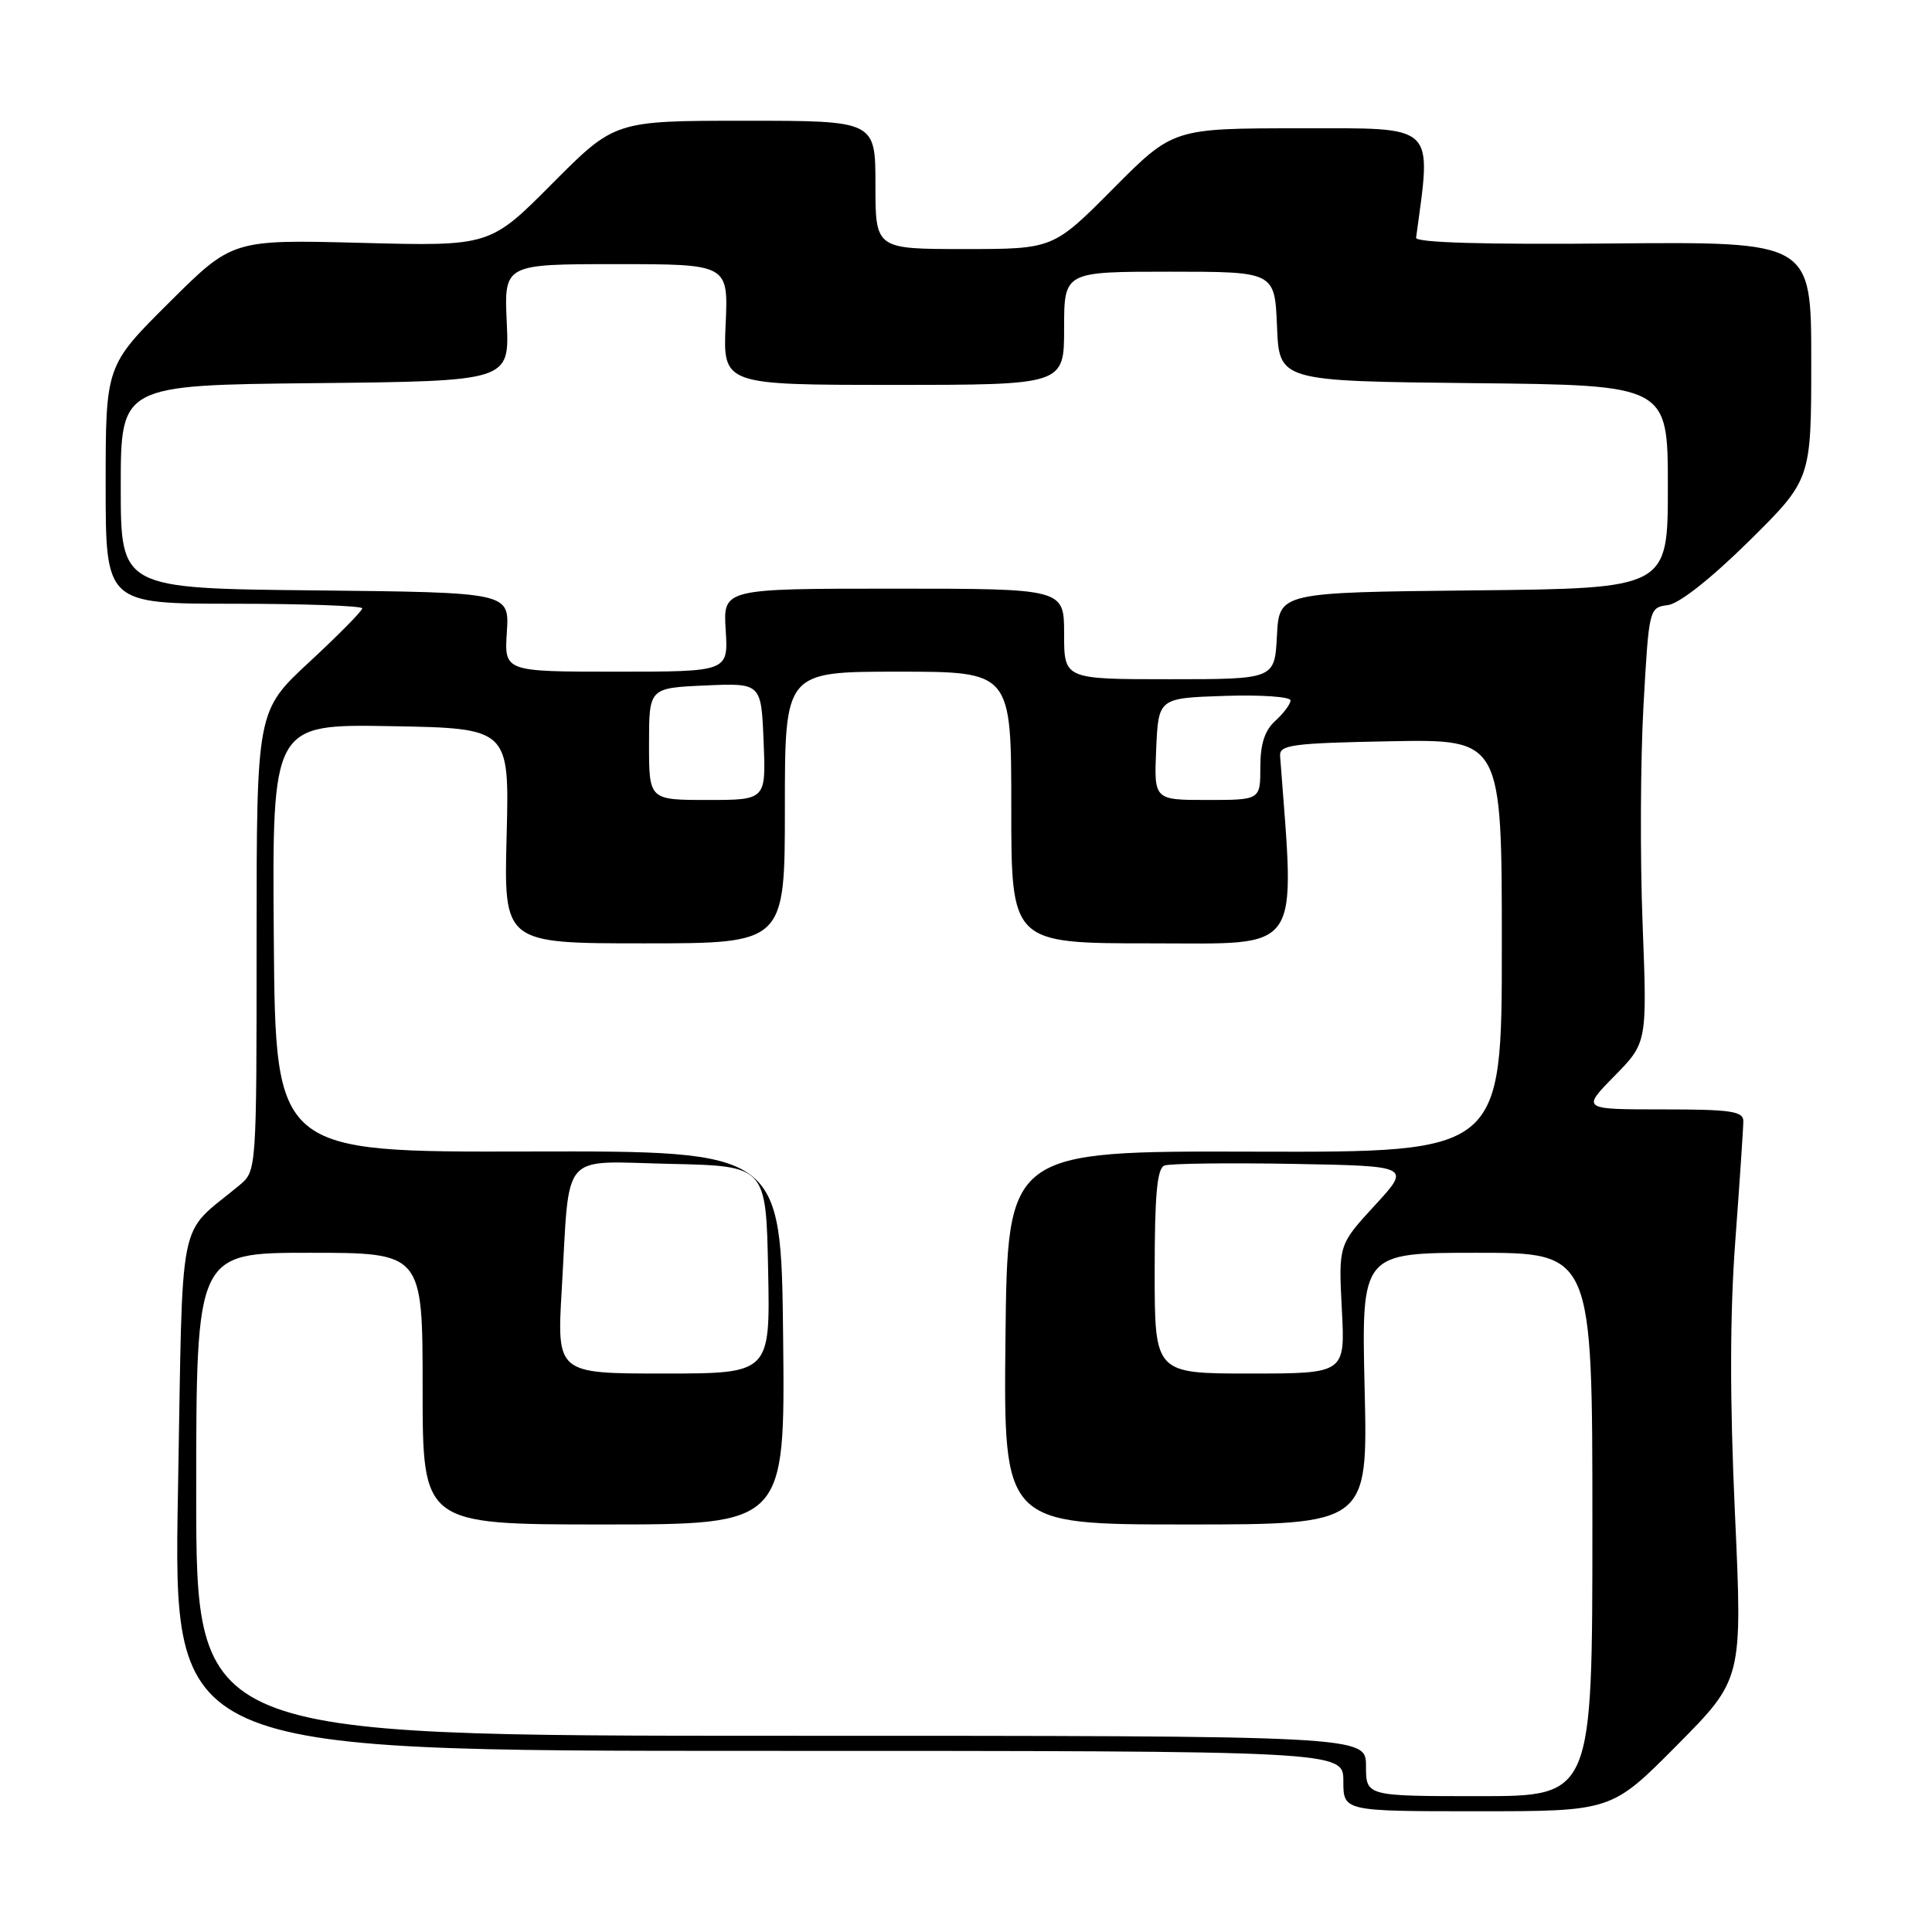 <?xml version="1.0" encoding="UTF-8" standalone="no"?>
<!DOCTYPE svg PUBLIC "-//W3C//DTD SVG 1.1//EN" "http://www.w3.org/Graphics/SVG/1.1/DTD/svg11.dtd" >
<svg xmlns="http://www.w3.org/2000/svg" xmlns:xlink="http://www.w3.org/1999/xlink" version="1.1" viewBox="0 0 256 256">
 <g >
 <path fill="currentColor"
d=" M 222.21 231.25 C 230.89 222.50 230.89 222.50 229.89 200.56 C 229.20 185.46 229.21 174.17 229.94 164.37 C 230.52 156.54 231.00 149.42 231.00 148.56 C 231.00 147.24 229.33 147.00 220.29 147.00 C 209.58 147.00 209.58 147.00 213.92 142.58 C 218.26 138.16 218.26 138.16 217.65 122.33 C 217.31 113.62 217.37 100.65 217.77 93.50 C 218.49 80.61 218.52 80.50 221.00 80.18 C 222.52 79.98 226.72 76.66 231.75 71.70 C 240.00 63.54 240.00 63.54 240.00 47.79 C 240.00 32.03 240.00 32.03 213.75 32.26 C 196.69 32.42 187.55 32.15 187.64 31.50 C 189.70 16.24 190.50 17.00 172.31 17.00 C 155.45 17.00 155.45 17.00 147.50 25.00 C 139.55 33.00 139.55 33.00 127.77 33.00 C 116.00 33.00 116.00 33.00 116.00 24.50 C 116.00 16.00 116.00 16.00 98.73 16.00 C 81.46 16.00 81.46 16.00 73.19 24.31 C 64.92 32.63 64.92 32.63 47.86 32.18 C 30.80 31.74 30.80 31.74 22.40 40.10 C 14.00 48.46 14.00 48.46 14.00 64.23 C 14.00 80.00 14.00 80.00 31.00 80.00 C 40.35 80.00 48.00 80.28 48.00 80.61 C 48.00 80.95 44.85 84.14 41.00 87.71 C 34.00 94.19 34.00 94.19 34.00 124.67 C 34.00 155.06 33.99 155.16 31.75 157.03 C 23.38 164.02 24.27 159.61 23.58 197.75 C 22.97 232.00 22.97 232.00 100.48 232.00 C 178.00 232.00 178.00 232.00 178.00 236.00 C 178.00 240.00 178.00 240.00 195.77 240.00 C 213.54 240.00 213.54 240.00 222.21 231.25 Z  M 181.00 234.00 C 181.00 230.00 181.00 230.00 103.50 230.00 C 26.00 230.00 26.00 230.00 26.00 198.00 C 26.00 166.00 26.00 166.00 41.00 166.00 C 56.00 166.00 56.00 166.00 56.00 184.00 C 56.00 202.00 56.00 202.00 80.02 202.00 C 104.03 202.00 104.03 202.00 103.77 177.25 C 103.50 152.50 103.50 152.50 70.00 152.58 C 36.50 152.67 36.50 152.67 36.28 124.31 C 36.06 95.95 36.06 95.95 51.78 96.22 C 67.50 96.50 67.50 96.50 67.13 110.75 C 66.76 125.00 66.76 125.00 85.38 125.00 C 104.00 125.00 104.00 125.00 104.00 107.00 C 104.00 89.00 104.00 89.00 119.00 89.00 C 134.00 89.00 134.00 89.00 134.00 107.00 C 134.00 125.00 134.00 125.00 152.60 125.00 C 172.78 125.00 171.61 126.70 169.62 100.17 C 169.51 98.69 171.21 98.47 184.25 98.22 C 199.00 97.95 199.00 97.95 199.00 125.32 C 199.00 152.69 199.00 152.69 166.25 152.60 C 133.50 152.50 133.50 152.50 133.23 177.25 C 132.97 202.00 132.97 202.00 157.11 202.00 C 181.25 202.00 181.25 202.00 180.82 184.00 C 180.40 166.00 180.40 166.00 195.70 166.00 C 211.00 166.00 211.00 166.00 211.00 202.00 C 211.00 238.00 211.00 238.00 196.00 238.00 C 181.00 238.00 181.00 238.00 181.00 234.00 Z  M 74.44 170.75 C 75.53 152.21 74.06 153.90 88.84 154.22 C 101.50 154.50 101.50 154.50 101.78 168.25 C 102.06 182.00 102.06 182.00 87.92 182.00 C 73.78 182.00 73.78 182.00 74.44 170.75 Z  M 153.00 168.47 C 153.00 158.34 153.32 154.81 154.29 154.44 C 155.00 154.17 162.64 154.07 171.27 154.22 C 186.97 154.50 186.97 154.50 182.16 159.73 C 177.36 164.95 177.36 164.95 177.80 173.48 C 178.25 182.00 178.25 182.00 165.63 182.00 C 153.00 182.00 153.00 182.00 153.00 168.47 Z  M 86.00 98.58 C 86.00 91.16 86.00 91.16 93.43 90.83 C 100.87 90.50 100.87 90.50 101.18 98.25 C 101.50 106.00 101.50 106.00 93.75 106.00 C 86.00 106.00 86.00 106.00 86.00 98.58 Z  M 153.20 99.25 C 153.50 92.50 153.50 92.50 162.25 92.21 C 167.06 92.05 171.00 92.32 171.00 92.81 C 171.00 93.29 170.10 94.50 169.00 95.50 C 167.58 96.78 167.00 98.58 167.00 101.65 C 167.00 106.00 167.00 106.00 159.95 106.00 C 152.91 106.00 152.91 106.00 153.20 99.25 Z  M 141.00 84.00 C 141.00 78.00 141.00 78.00 118.41 78.00 C 95.81 78.00 95.81 78.00 96.16 83.50 C 96.50 89.00 96.50 89.00 81.66 89.00 C 66.82 89.00 66.82 89.00 67.16 83.75 C 67.50 78.50 67.50 78.50 41.75 78.23 C 16.00 77.97 16.00 77.97 16.00 64.50 C 16.00 51.03 16.00 51.03 41.75 50.77 C 67.50 50.50 67.50 50.50 67.15 42.75 C 66.79 35.00 66.79 35.00 81.65 35.00 C 96.51 35.00 96.51 35.00 96.15 43.00 C 95.79 51.00 95.79 51.00 118.39 51.00 C 141.00 51.00 141.00 51.00 141.00 43.50 C 141.00 36.00 141.00 36.00 154.96 36.00 C 168.91 36.00 168.91 36.00 169.21 43.25 C 169.50 50.50 169.50 50.50 195.25 50.77 C 221.00 51.03 221.00 51.03 221.00 64.50 C 221.00 77.97 221.00 77.97 195.25 78.23 C 169.50 78.50 169.50 78.50 169.20 84.25 C 168.90 90.00 168.90 90.00 154.95 90.00 C 141.00 90.00 141.00 90.00 141.00 84.00 Z "/>
</g>
</svg>